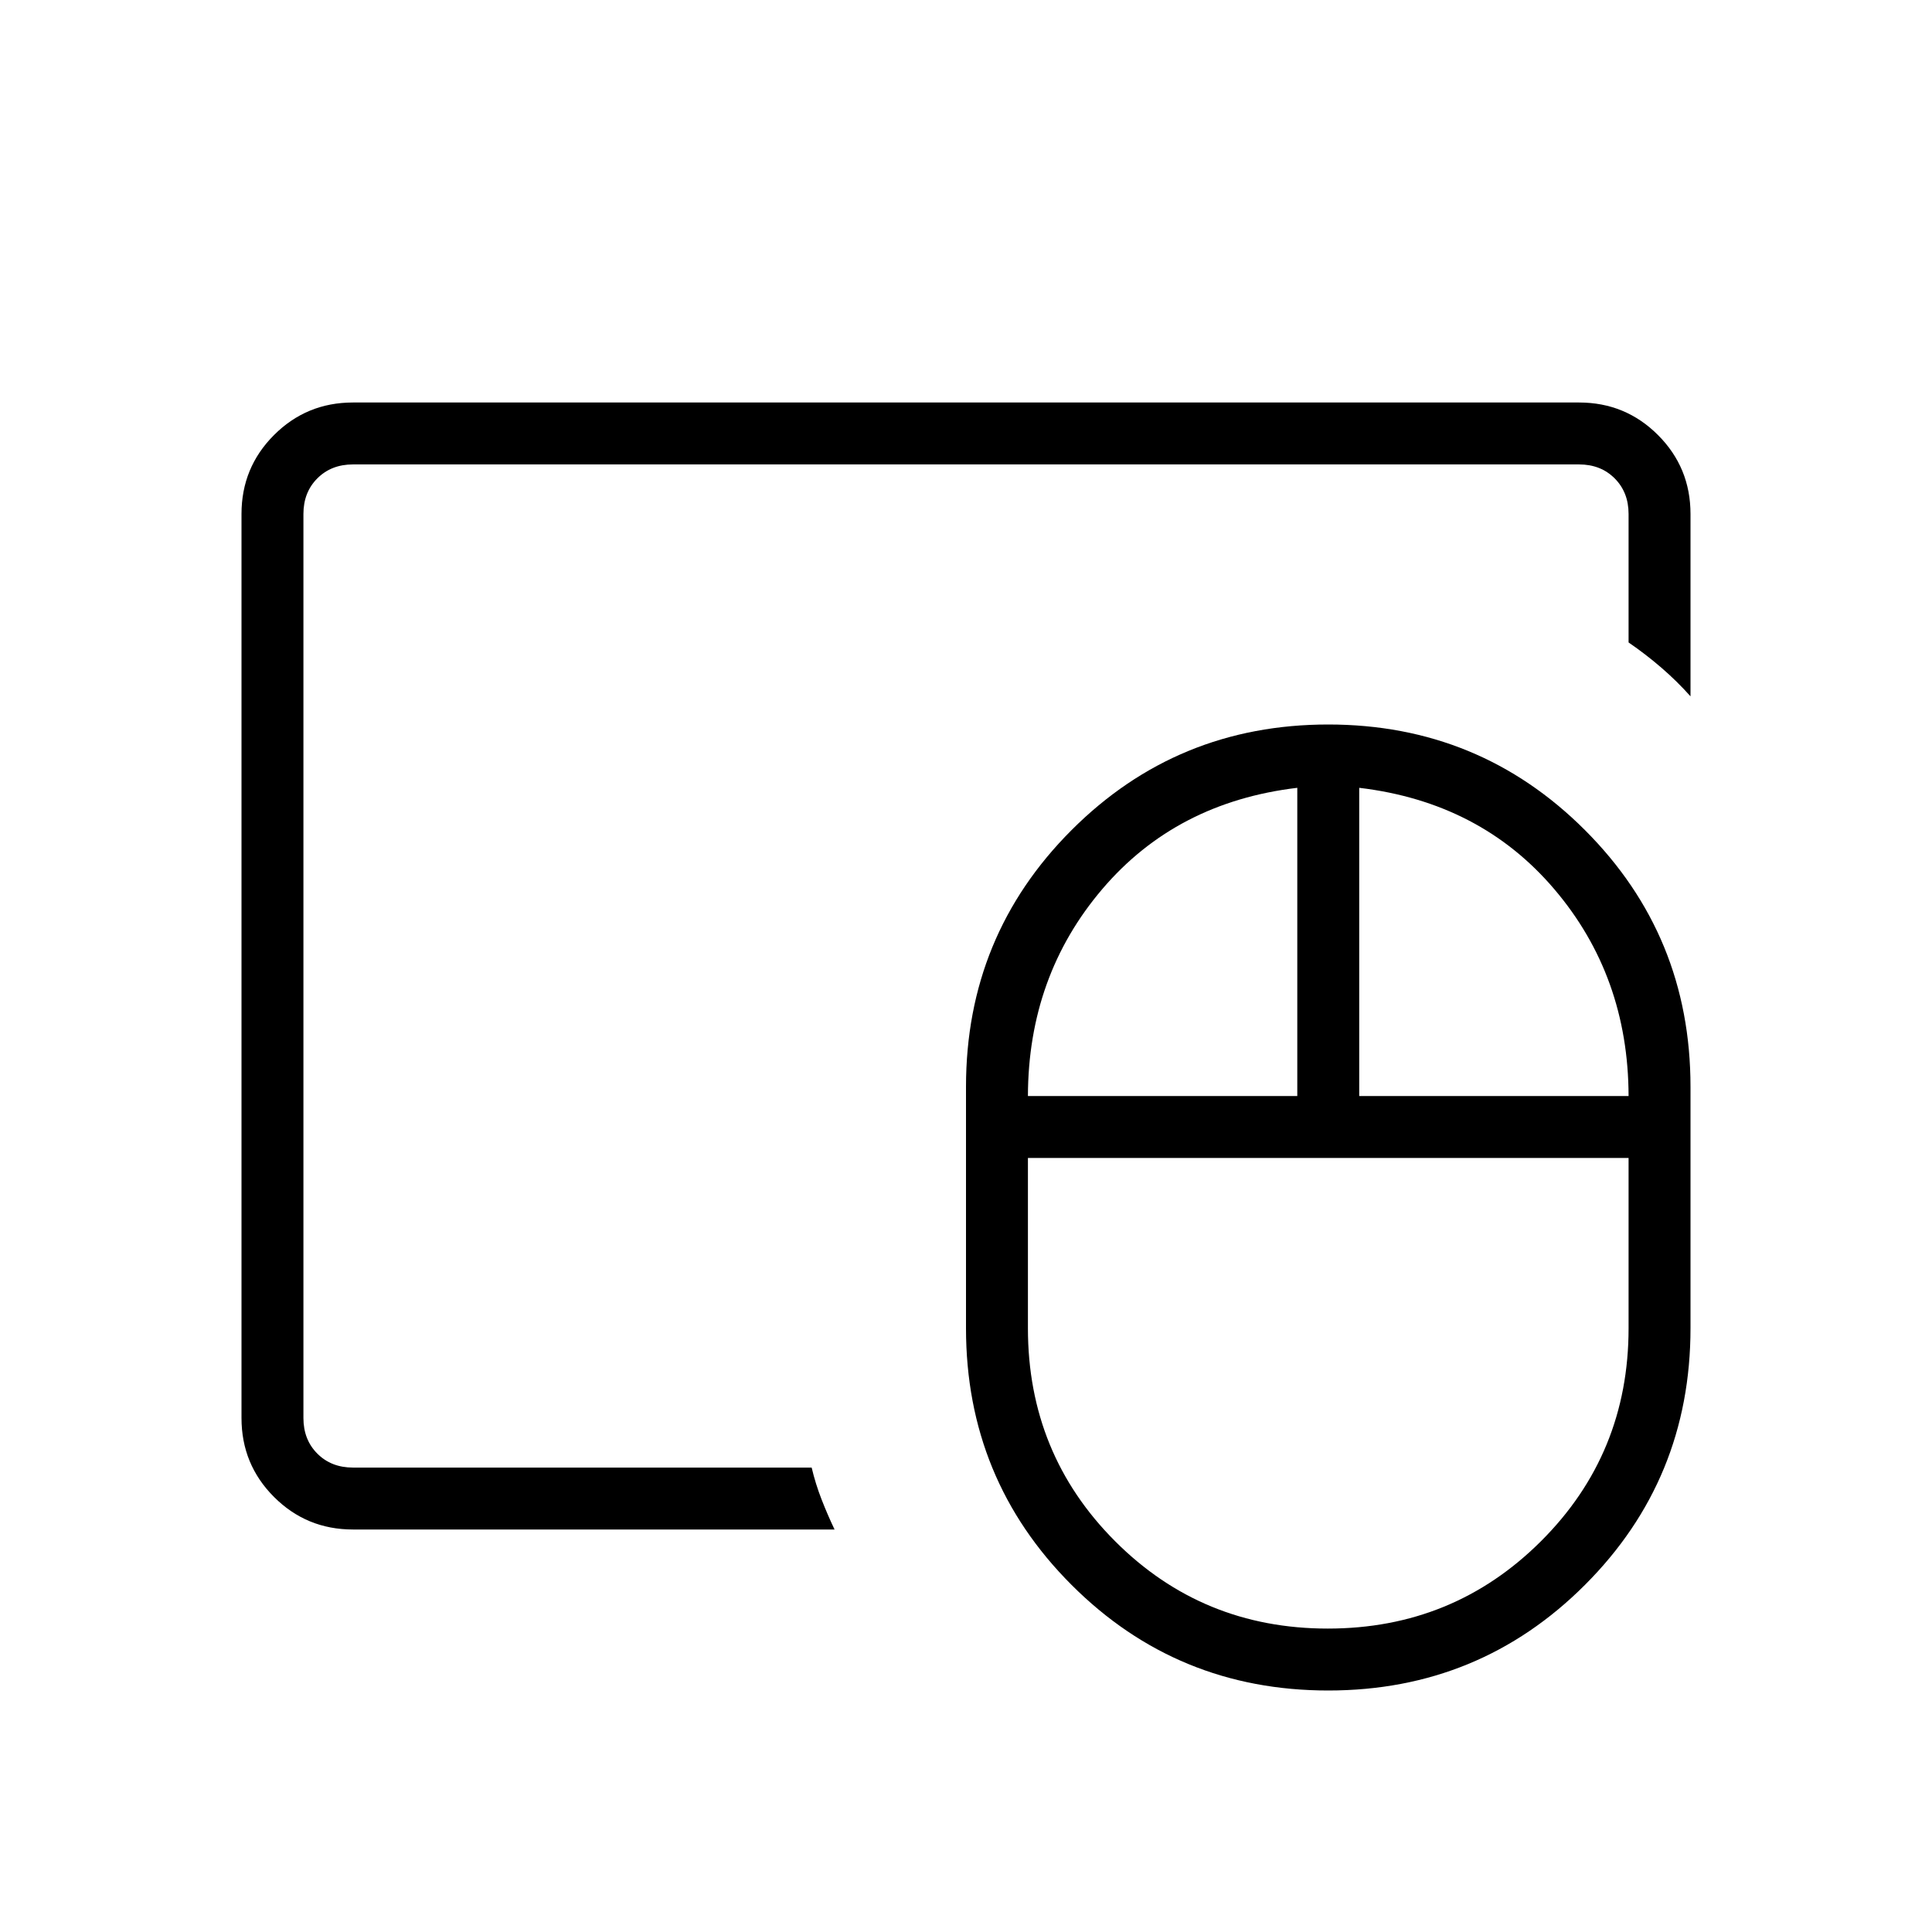 <svg xmlns="http://www.w3.org/2000/svg" width="48" height="48" viewBox="0 -960 960 960"><path d="M659.798-150.769q62.356 0 105.894-43.396Q809.231-237.56 809.231-300v-84.615H510.769V-300q0 62.44 43.337 105.835 43.336 43.396 105.692 43.396ZM510.769-415.385h133.846v-153.154q-60.154 7.154-96.923 50.347Q510.923-475 510.769-415.385Zm164.616 0h133.846q-.154-59.615-36.923-102.807-36.769-43.193-96.923-50.347v153.154ZM660-120q-75.077 0-127.539-52.461Q480-224.923 480-300v-120q0-75.077 52.461-127.539Q584.923-600 660-600t127.539 52.461Q840-495.077 840-420v120q0 75.077-52.461 127.539Q735.077-120 660-120ZM150.769-230.769v-498.462 498.462ZM175.384-200q-23.057 0-39.221-16.163Q120-232.327 120-255.384v-449.232q0-23.057 16.163-39.221Q152.327-760 175.384-760h609.232q23.057 0 39.221 16.163Q840-727.673 840-704.616V-614q-6.671-7.489-14.451-14.206t-16.318-12.563v-63.847q0-10.769-6.923-17.692t-17.692-6.923H175.384q-10.769 0-17.692 6.923t-6.923 17.692v449.232q0 10.769 6.923 17.692t17.692 6.923h227.924q1.923 8.144 4.961 15.918 3.039 7.774 6.423 14.851H175.384Z"/></svg>